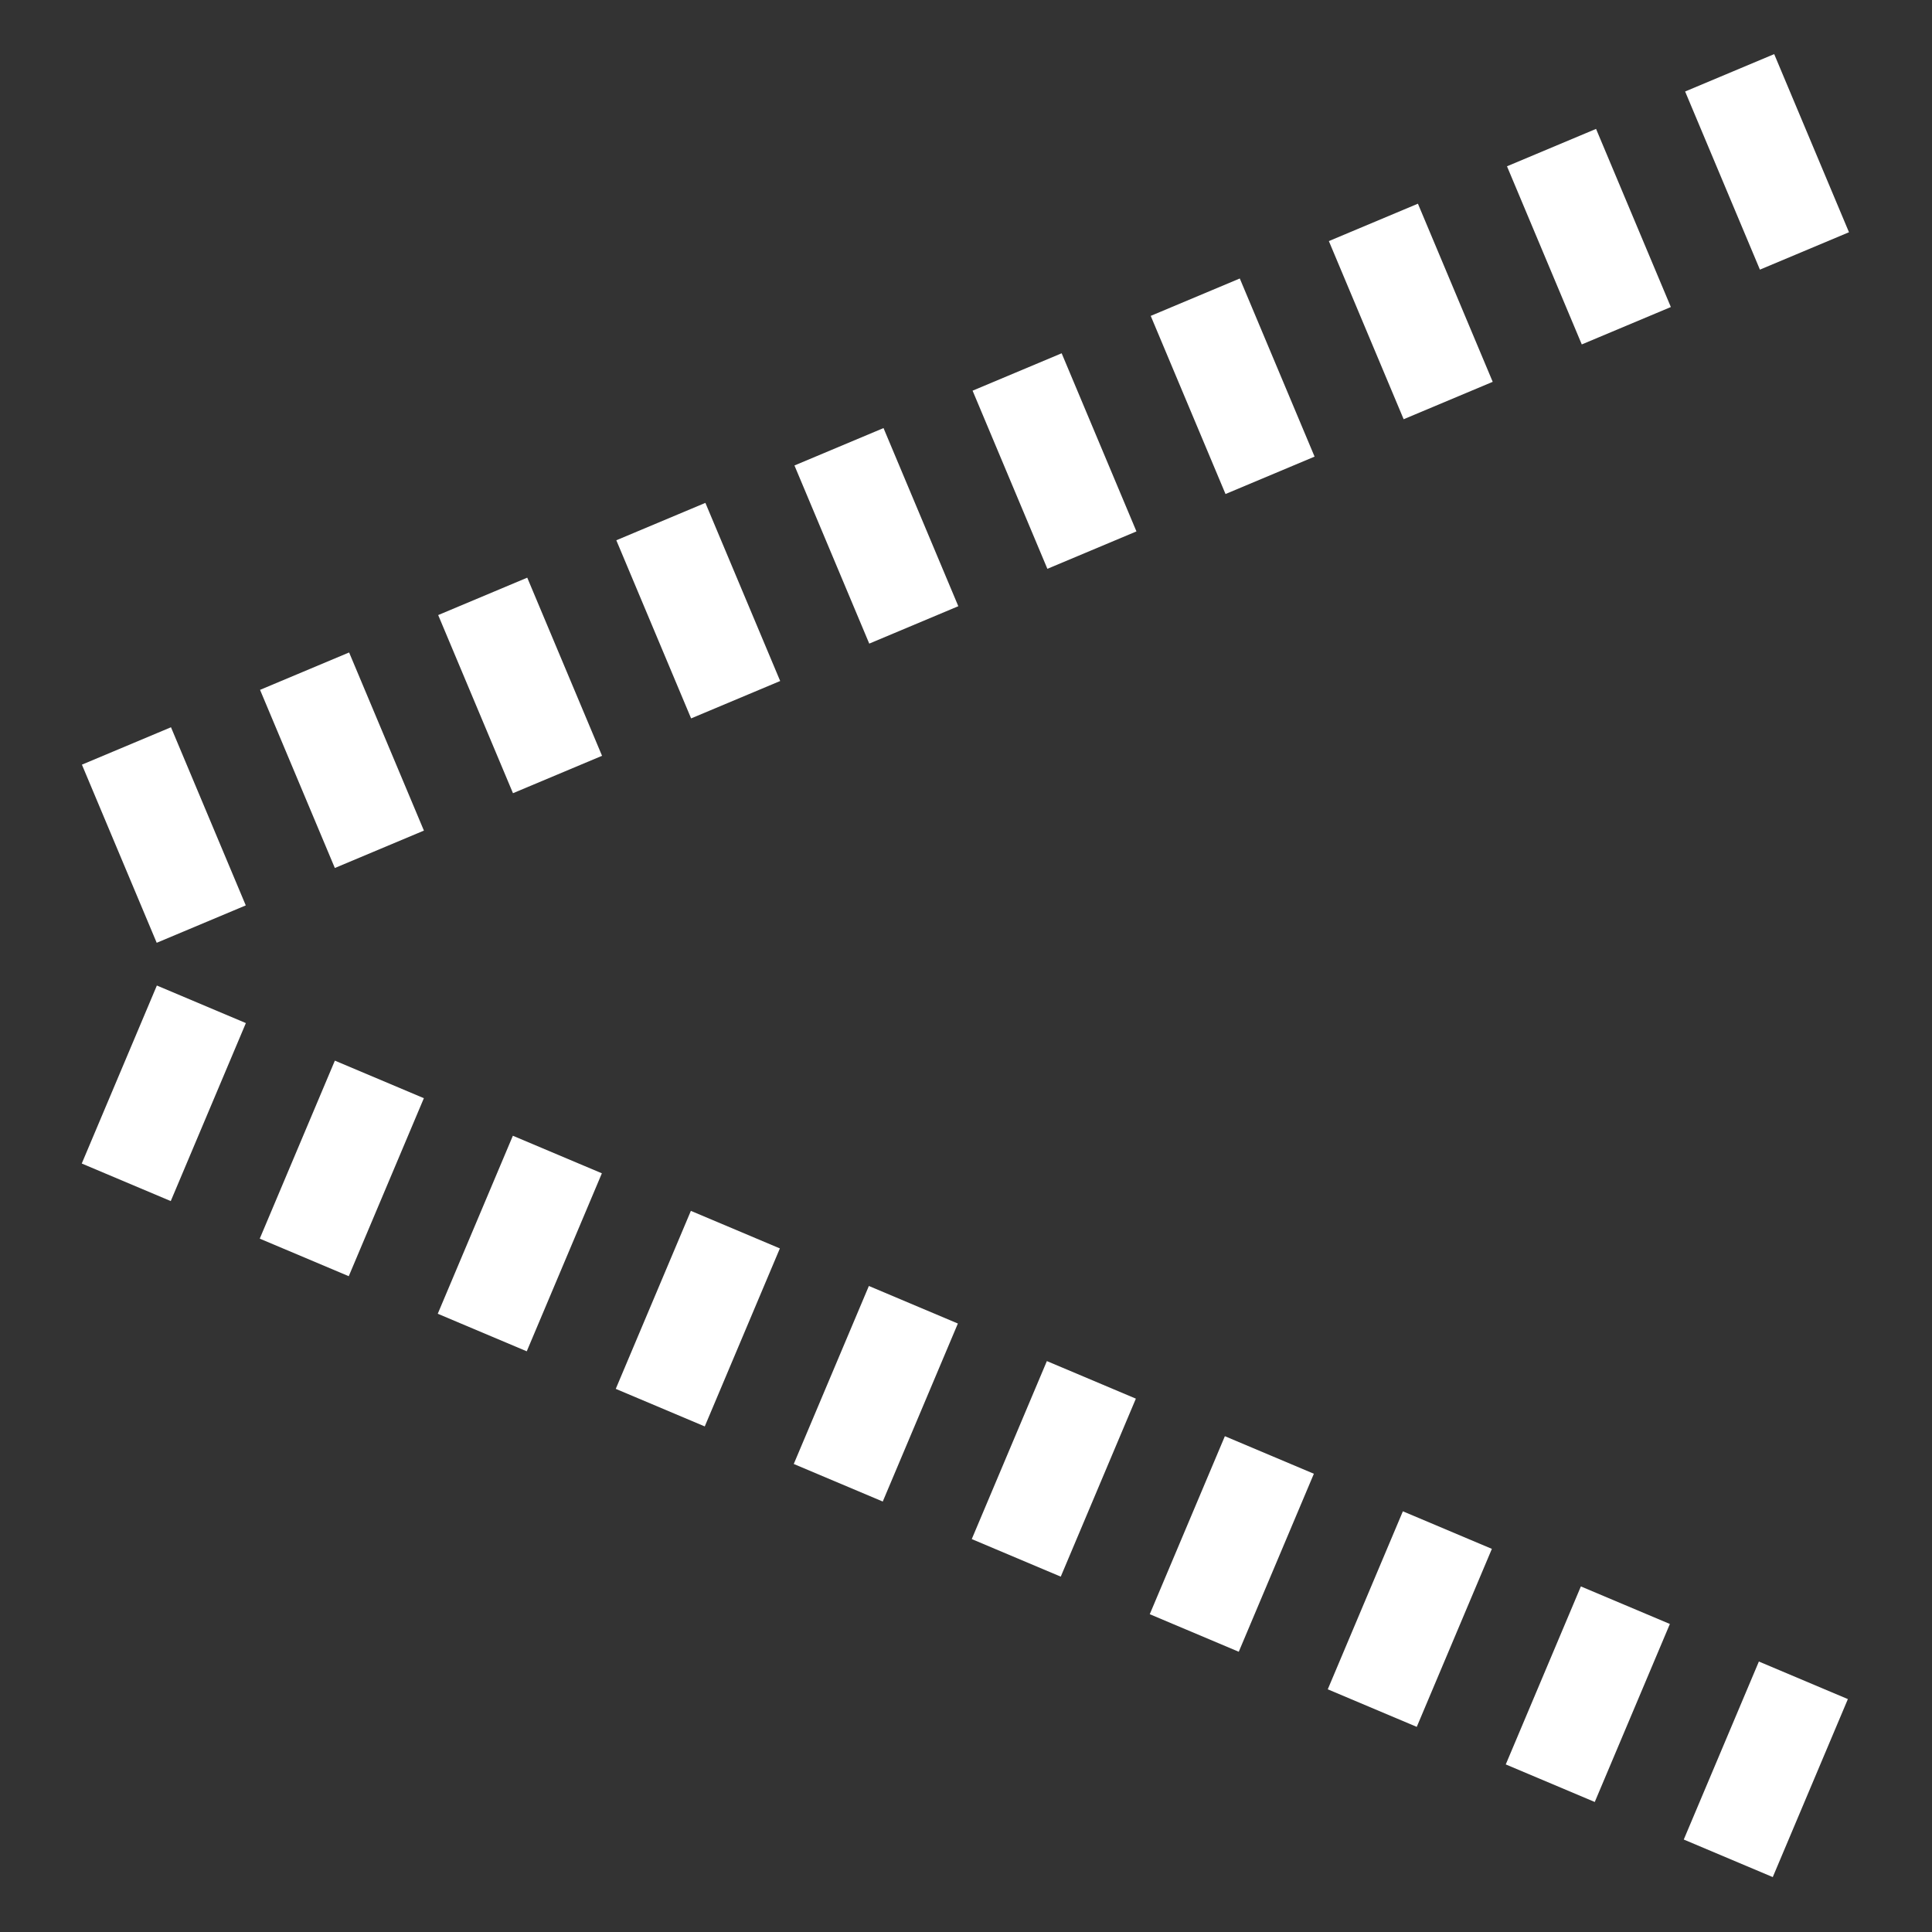 <?xml version="1.0" encoding="UTF-8" standalone="no"?>
<!-- Created with Inkscape (http://www.inkscape.org/) -->

<svg
   width="350"
   height="350"
   viewBox="0 0 350 350"
   version="1.1"
   id="svg5"
   inkscape:version="1.2.1 (9c6d41e410, 2022-07-14)"
   sodipodi:docname="connection.svg"
   xmlns:inkscape="http://www.inkscape.org/namespaces/inkscape"
   xmlns:sodipodi="http://sodipodi.sourceforge.net/DTD/sodipodi-0.dtd"
   xmlns="http://www.w3.org/2000/svg"
   xmlns:svg="http://www.w3.org/2000/svg">
  <rect x="0" y="0" width="350" height="350" fill="#333333" stroke="none"/>
  <sodipodi:namedview
     id="namedview7"
     pagecolor="#505050"
     bordercolor="#ffffff"
     borderopacity="1"
     inkscape:showpageshadow="0"
     inkscape:pageopacity="0"
     inkscape:pagecheckerboard="1"
     inkscape:deskcolor="#505050"
     inkscape:document-units="px"
     showgrid="false"
     inkscape:zoom="2.0888418"
     inkscape:cx="158.70038"
     inkscape:cy="173.06241"
     inkscape:window-width="1920"
     inkscape:window-height="1010"
     inkscape:window-x="-6"
     inkscape:window-y="-6"
     inkscape:window-maximized="1"
     inkscape:current-layer="layer1" />
  <defs
     id="defs2" />
  <g
     inkscape:label="Layer 1"
     inkscape:groupmode="layer"
     id="layer1">
    <path
       style="fill:none;stroke:#ffffff;stroke-width:35;stroke-linecap:butt;stroke-linejoin:bevel;stroke-dasharray:17.5, 17.5;stroke-dashoffset:0;stroke-opacity:1"
       d="M 21.614,194.66 332.21,325.724"
       id="path1597"
       sodipodi:nodetypes="cc" />
    <path
       style="fill:none;stroke:#ffffff;stroke-width:35;stroke-linecap:butt;stroke-linejoin:bevel;stroke-dasharray:17.5, 17.5;stroke-dashoffset:0;stroke-opacity:1"
       d="M 21.614,154.66 336.04,22.639"
       id="path1564"
       sodipodi:nodetypes="cc" />
  </g>
</svg>

